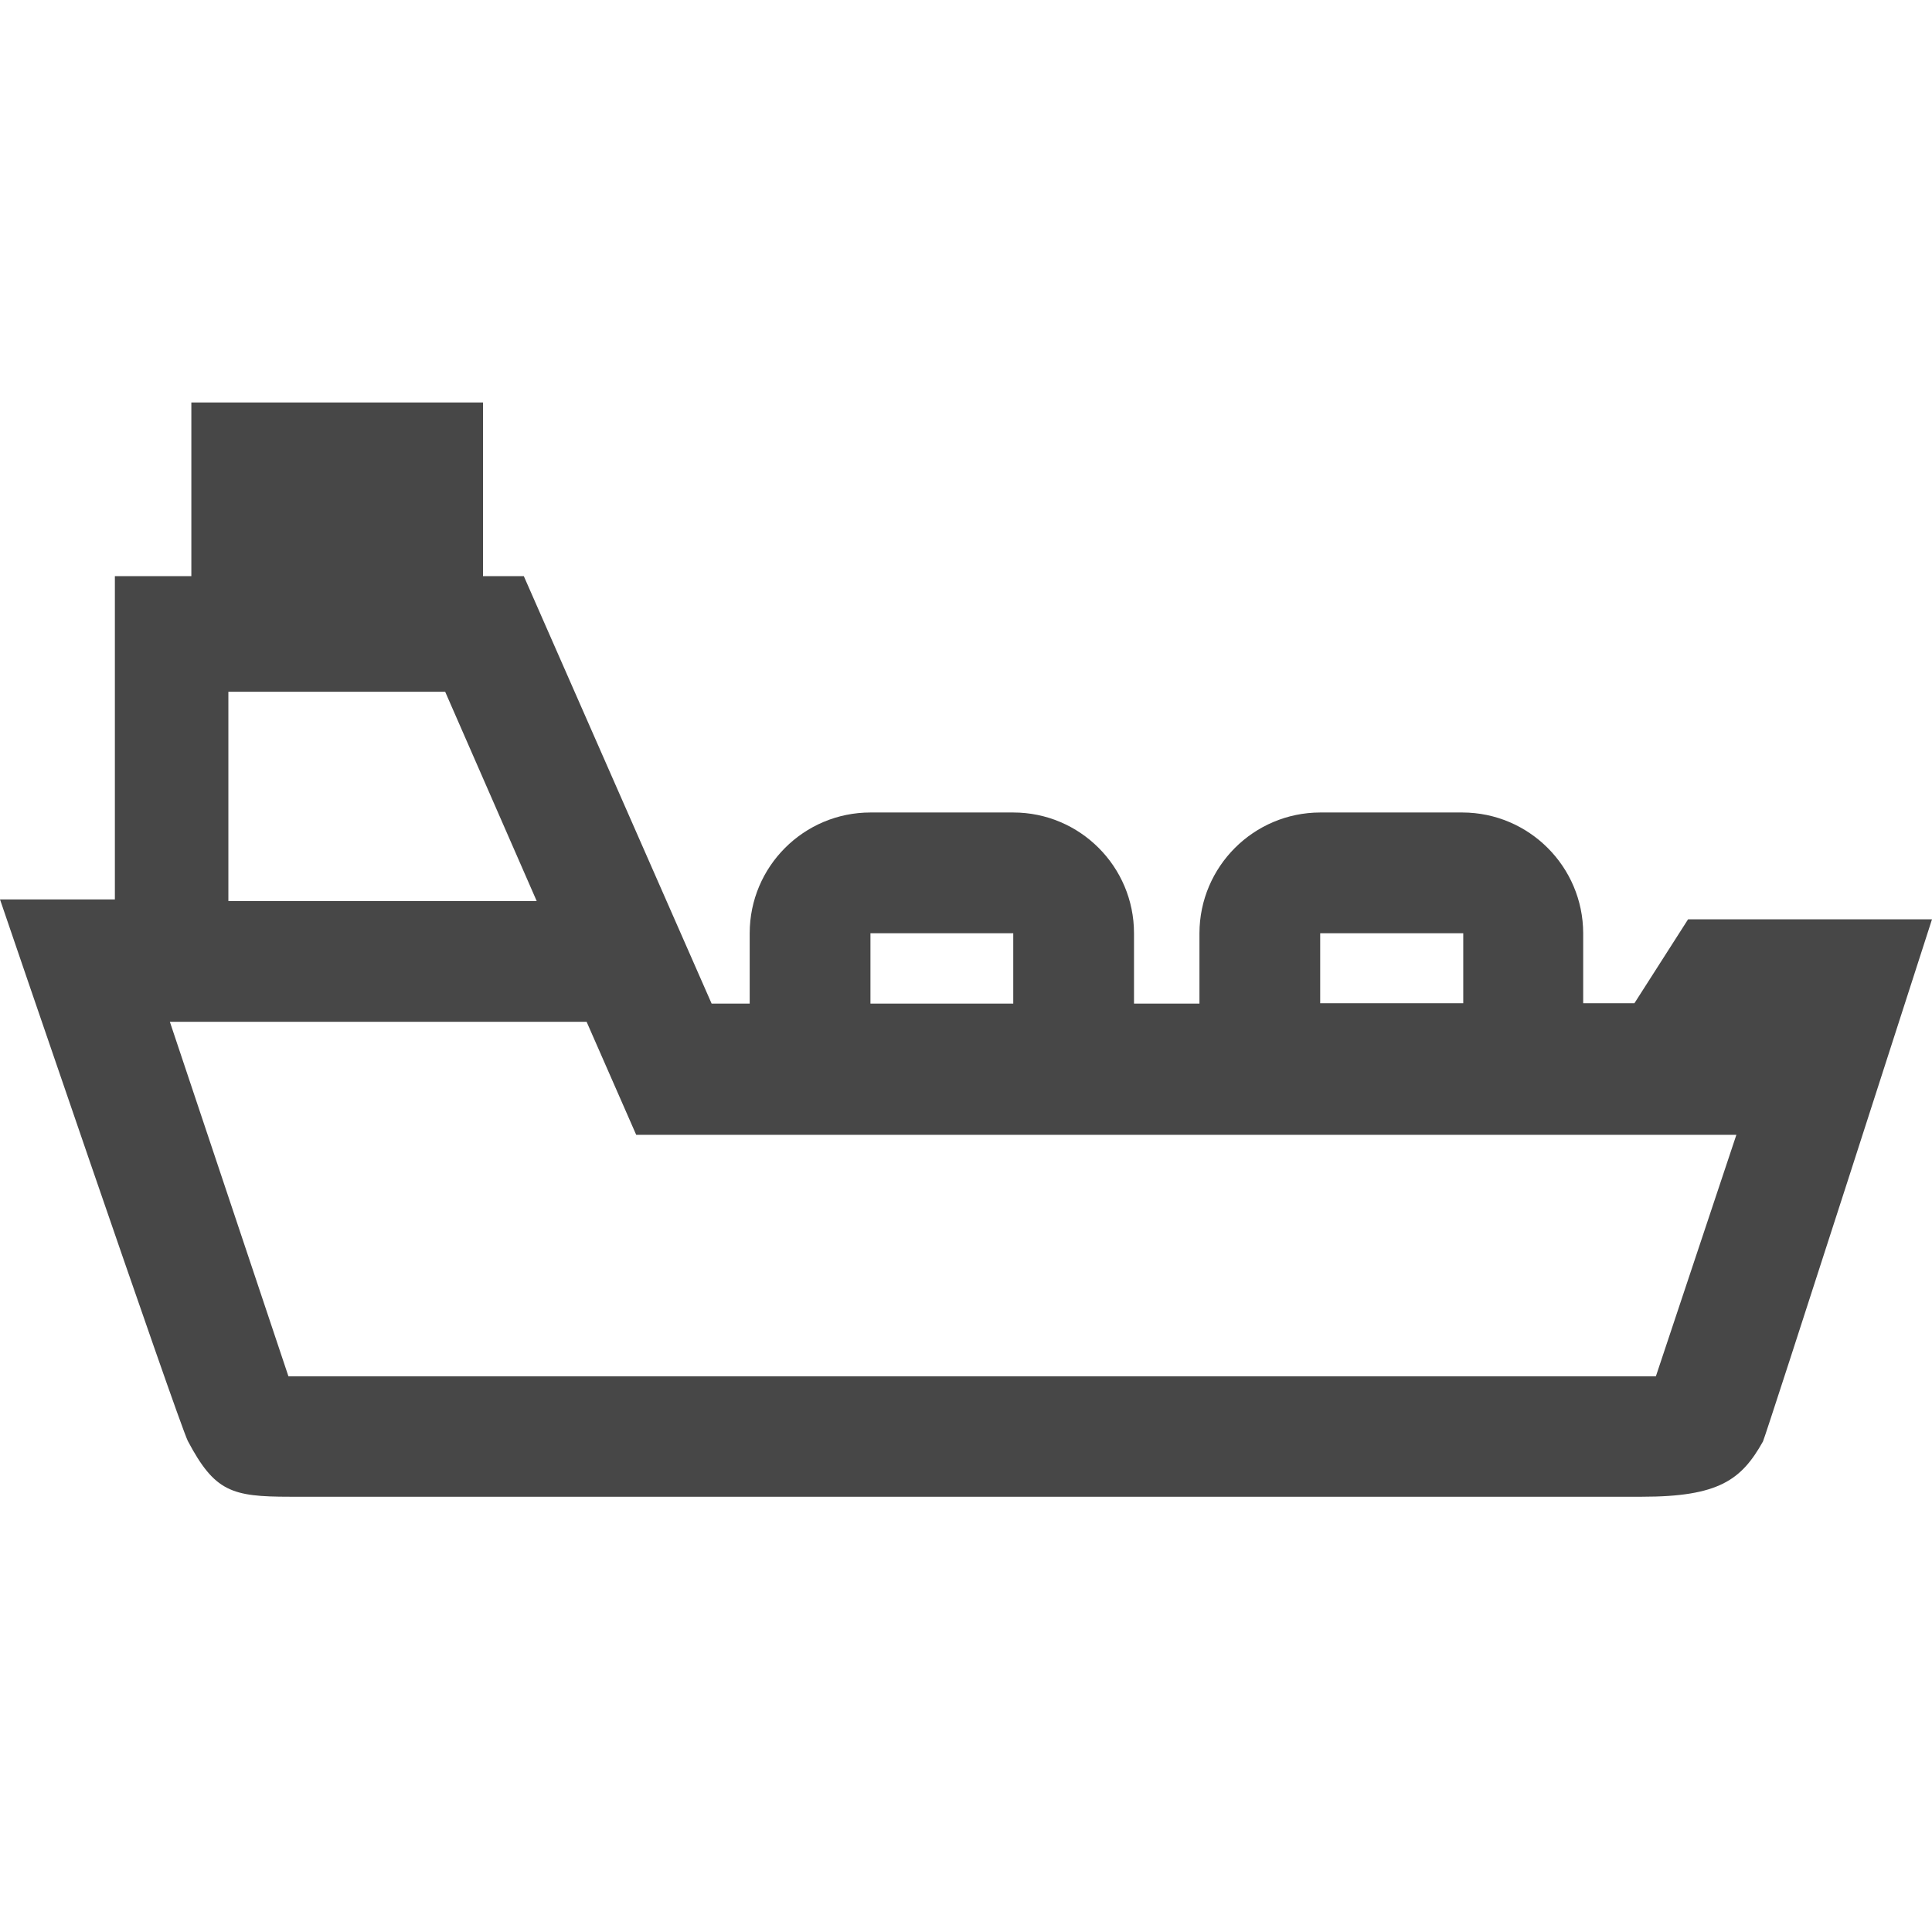 <?xml version="1.0" encoding="UTF-8"?>
<svg width="24px" height="24px" viewBox="0 0 24 24" version="1.1" xmlns="http://www.w3.org/2000/svg" xmlns:xlink="http://www.w3.org/1999/xlink">
    <title>Icon/Outline/tanker-outline</title>
    <g id="Icon/Outline/tanker-outline" stroke="none" stroke-width="1" fill="none" fill-rule="evenodd">
        <g id="Group" transform="translate(0, 5)" fill="#474747" fill-rule="nonzero">
            <g id="Outline">
                <path d="M20.97,6.42 L20.303,7.463 L19.667,7.463 L19.667,6.593 C19.665,5.766 18.994,5.095 18.167,5.093 L16.4,5.093 C15.572,5.095 14.902,5.766 14.9,6.593 L14.9,7.467 L14.087,7.467 L14.087,6.593 C14.087,5.765 13.415,5.093 12.587,5.093 L10.813,5.093 C9.985,5.093 9.313,5.765 9.313,6.593 L9.313,7.467 L8.84,7.467 L6.507,2.157 L6,2.157 L6,0 L2.377,0 L2.377,2.157 L1.427,2.157 L1.427,6.173 L0,6.173 C0,6.173 2.2,12.62 2.333,12.9 C2.667,13.53 2.877,13.593 3.6,13.593 L20.397,13.593 C21.353,13.593 21.633,13.383 21.9,12.907 C21.93,12.853 24,6.42 24,6.42 L20.97,6.42 Z M16.4,6.593 L18.177,6.593 L18.177,7.463 L16.4,7.463 L16.4,6.593 Z M10.813,6.593 L12.587,6.593 L12.587,7.467 L10.813,7.467 L10.813,6.593 Z M2.837,6.193 L2.837,3.593 L5.53,3.593 L6.667,6.193 L2.837,6.193 Z M7.903,9.097 L21.57,9.097 L20.57,12.097 L3.583,12.097 L2.11,7.693 L7.287,7.693 L7.903,9.097 Z" id="Shape"></path>
            </g>
        </g>
    </g>
</svg>
